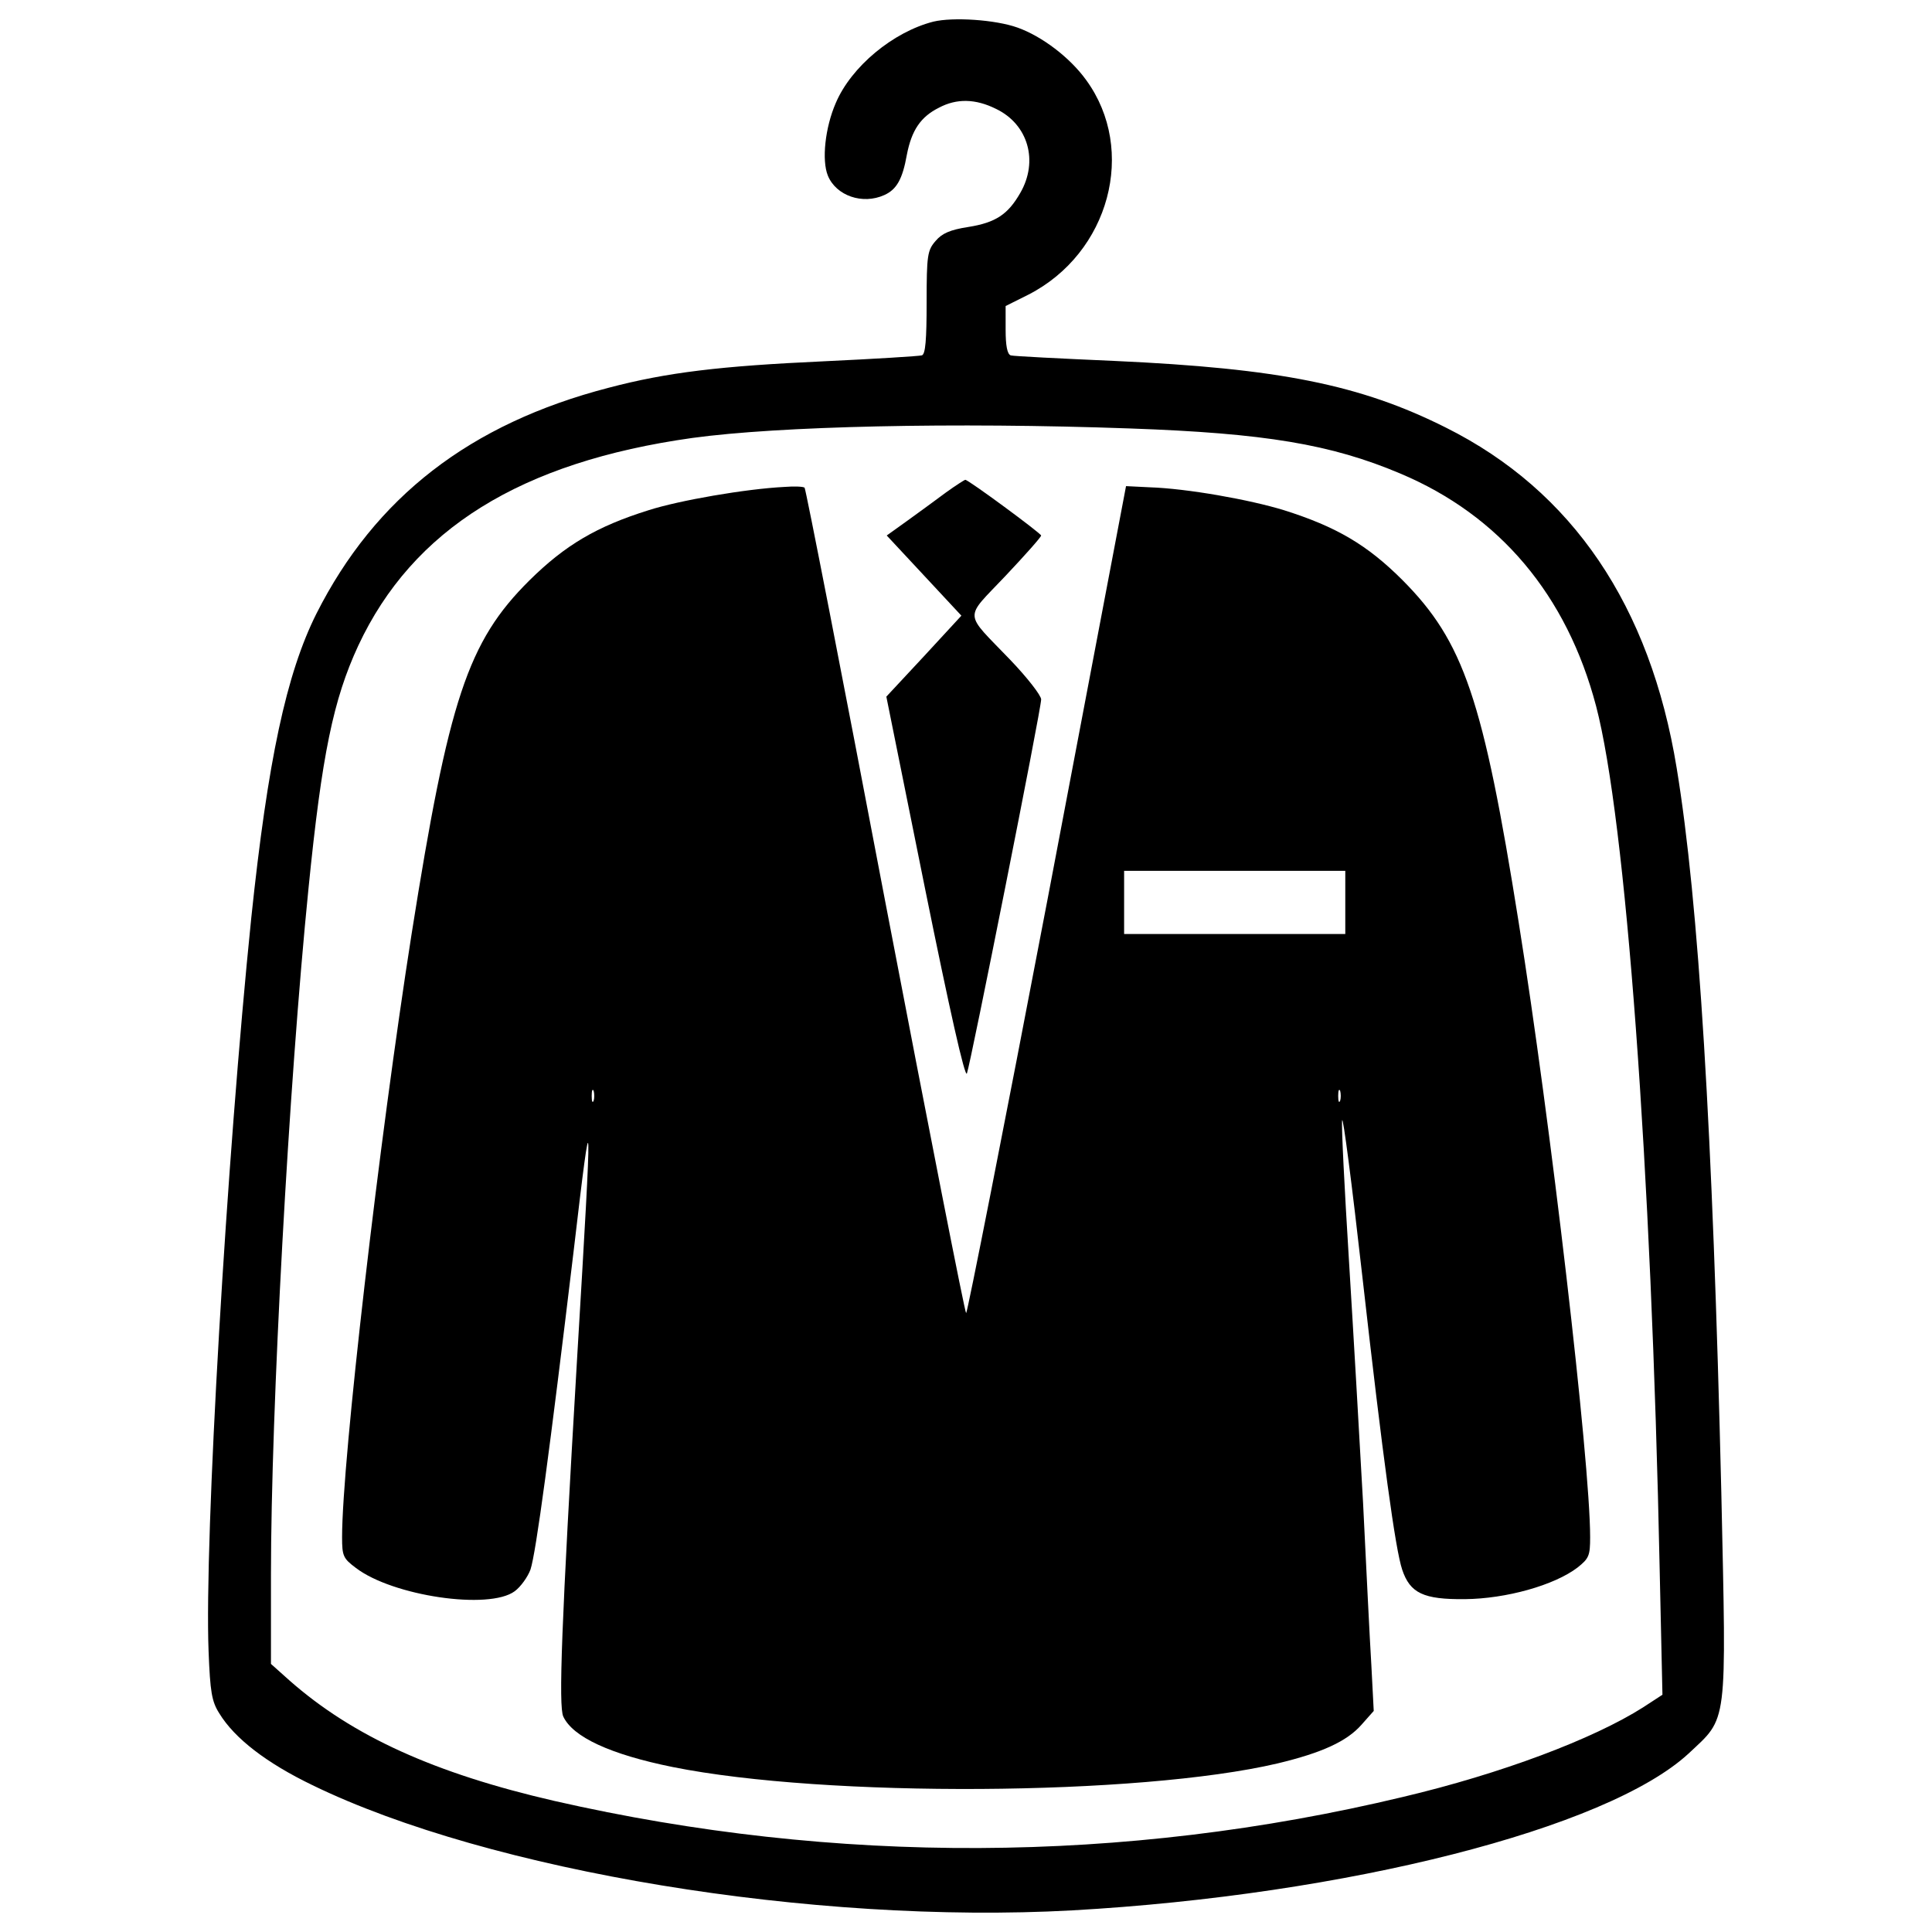 <?xml version="1.0" encoding="utf-8"?>
<!-- Svg Vector Icons : http://www.onlinewebfonts.com/icon -->
<!DOCTYPE svg PUBLIC "-//W3C//DTD SVG 1.1//EN" "http://www.w3.org/Graphics/SVG/1.1/DTD/svg11.dtd">
<svg version="1.1" xmlns="http://www.w3.org/2000/svg" xmlns:xlink="http://www.w3.org/1999/xlink" x="0px" y="0px" viewBox="0 0 1000 1000" enable-background="new 0 0 1000 1000" xml:space="preserve">
<g><g transform="translate(0,511) scale(0.1,-0.1)"><path d="M4831,4998c-208.5-53.2-425.2-233.1-505-421.1c-55.2-126.7-73.6-296.4-40.9-376.2c42.9-104.3,179.9-151.3,292.3-100.2c63.4,28.6,94,81.8,116.5,208.5c24.5,126.8,71.6,196.3,165.6,243.3c92,49.1,190.1,47,296.4-6.1c165.6-79.7,220.8-269.8,124.7-435.4c-63.4-110.4-126.8-153.3-269.8-175.8c-92-14.3-134.9-32.7-167.6-71.5c-42.9-49.1-47-73.6-47-318.9c0-194.2-6.1-267.8-24.5-273.9c-14.3-4.1-243.3-18.4-507-30.7c-535.6-24.5-811.6-57.2-1114.2-137c-717.6-186-1208.2-566.3-1512.8-1169.4c-155.4-310.7-251.5-758.5-337.3-1576.2c-126.8-1236.8-243.3-3217.8-220.8-3794.3c8.2-210.6,16.3-259.6,55.2-321c79.7-130.8,245.3-257.6,482.5-372.1c915.9-445.7,2592.2-721.6,3931.3-648.1c1420.8,79.7,2770.1,423.2,3191.2,811.6c204.4,192.2,196.3,126.8,169.7,1351.3c-45,1874.7-116.5,3052.2-231,3749.4c-137,840.2-539.7,1435.1-1193.9,1762.2c-443.6,222.8-864.8,306.7-1717.3,345.5c-280.1,12.3-523.3,24.5-535.6,28.6c-18.4,6.1-26.6,51.1-26.6,132.9V3526l118.6,59.3c419.1,214.7,562.2,748.2,298.5,1110.1c-83.8,116.5-229,226.9-355.7,271.9C5151.9,5008.2,4933.2,5022.5,4831,4998z M5849.1,2892.3c697.1-24.5,1040.6-81.8,1398.3-233.1c515.2-216.7,862.7-629.7,1014-1204.1c153.3-584.7,286.2-2377.6,329.1-4471l14.3-646l-100.2-65.4c-257.6-163.5-733.9-343.4-1245-464.1c-1443.3-345.5-2935.7-351.6-4389.2-20.4c-621.5,143.1-1044.7,335.3-1371.8,623.5l-96.1,85.9v462c0,848.4,92,2535,194.2,3551c69.5,695.1,128.8,979.2,257.6,1257.3c282.1,603.1,840.2,950.6,1729.5,1075.3C4031.6,2904.5,4935.2,2925,5849.1,2892.3z"/><path d="M4896.4,2561.1c-49.1-36.8-139-102.2-198.3-145.1l-108.4-77.7l194.2-208.5l192.2-206.5l-194.2-210.6l-194.2-208.5L4788,510.6c126.7-625.6,206.5-981.3,216.7-956.8c18.4,47,384.3,1884.9,384.3,1936c0,20.4-71.5,112.4-159.5,204.4c-243.3,253.5-241.2,206.5-26.6,433.4c102.2,108.3,186,202.4,186,210.6c-2,12.3-376.1,288.3-392.5,288.3C4992.5,2626.5,4947.5,2597.9,4896.4,2561.1z"/><path d="M4060.3,2589.7c-200.4-10.2-543.8-69.5-703.3-120.6c-267.8-83.8-431.4-179.9-617.4-363.9c-318.9-316.9-417-615.4-609.2-1829.7c-167.6-1067.2-359.8-2725.1-359.8-3121.7c0-98.1,6.1-110.4,71.6-159.5c190.1-145.1,689-218.8,821.8-120.6c30.7,22.5,67.5,73.6,81.8,112.4c28.6,85.9,100.2,621.5,222.8,1643.7c98.1,836.1,100.2,815.7,18.4-552c-81.8-1386.1-96.1-1797-71.6-1852.2c49.1-106.3,243.3-196.3,566.3-261.7c793.2-159.5,2414.4-149.2,3129.9,18.4c231,55.2,359.8,114.5,435.4,200.4l63.4,71.5l-12.3,237.2c-8.2,130.8-26.6,509-42.9,840.2c-18.4,331.2-51.1,899.5-73.6,1263.4c-22.5,363.9-38.9,684.9-34.8,715.5c4.1,30.7,51.1-331.2,104.2-803.4c108.3-958.8,171.7-1416.7,206.5-1521c40.9-122.7,110.4-155.4,325-153.3c212.6,2.1,462,71.5,582.6,163.5c59.3,47.1,65.4,61.3,65.4,157.4c0,394.6-206.5,2162.9-370,3183.1c-184,1157.1-284.2,1451.5-601.1,1770.4c-182,182-341.4,276-613.3,361.9c-179.9,55.2-502.9,112.4-695.1,118.6l-122.7,6.1L5421.8,453.4c-224.9-1177.6-415-2140.4-421.1-2140.4s-194.2,958.8-419.1,2132.3c-222.8,1171.4-410.9,2134.3-417.1,2140.4C4158.4,2591.7,4111.4,2593.8,4060.3,2589.7z M6963.2,439V275.5h-572.4h-572.4V439v163.5h572.4h572.4V439z M3072.8-587.2c-6.1-14.3-10.2-4.1-10.2,24.5c0,28.6,4.1,38.8,10.2,26.6C3076.9-550.4,3076.9-575,3072.8-587.2z M6936.7-587.2c-6.1-14.3-10.2-4.1-10.2,24.5c0,28.6,4.1,38.8,10.2,26.6C6940.8-550.4,6940.8-575,6936.7-587.2z"/></g></g>
</svg>